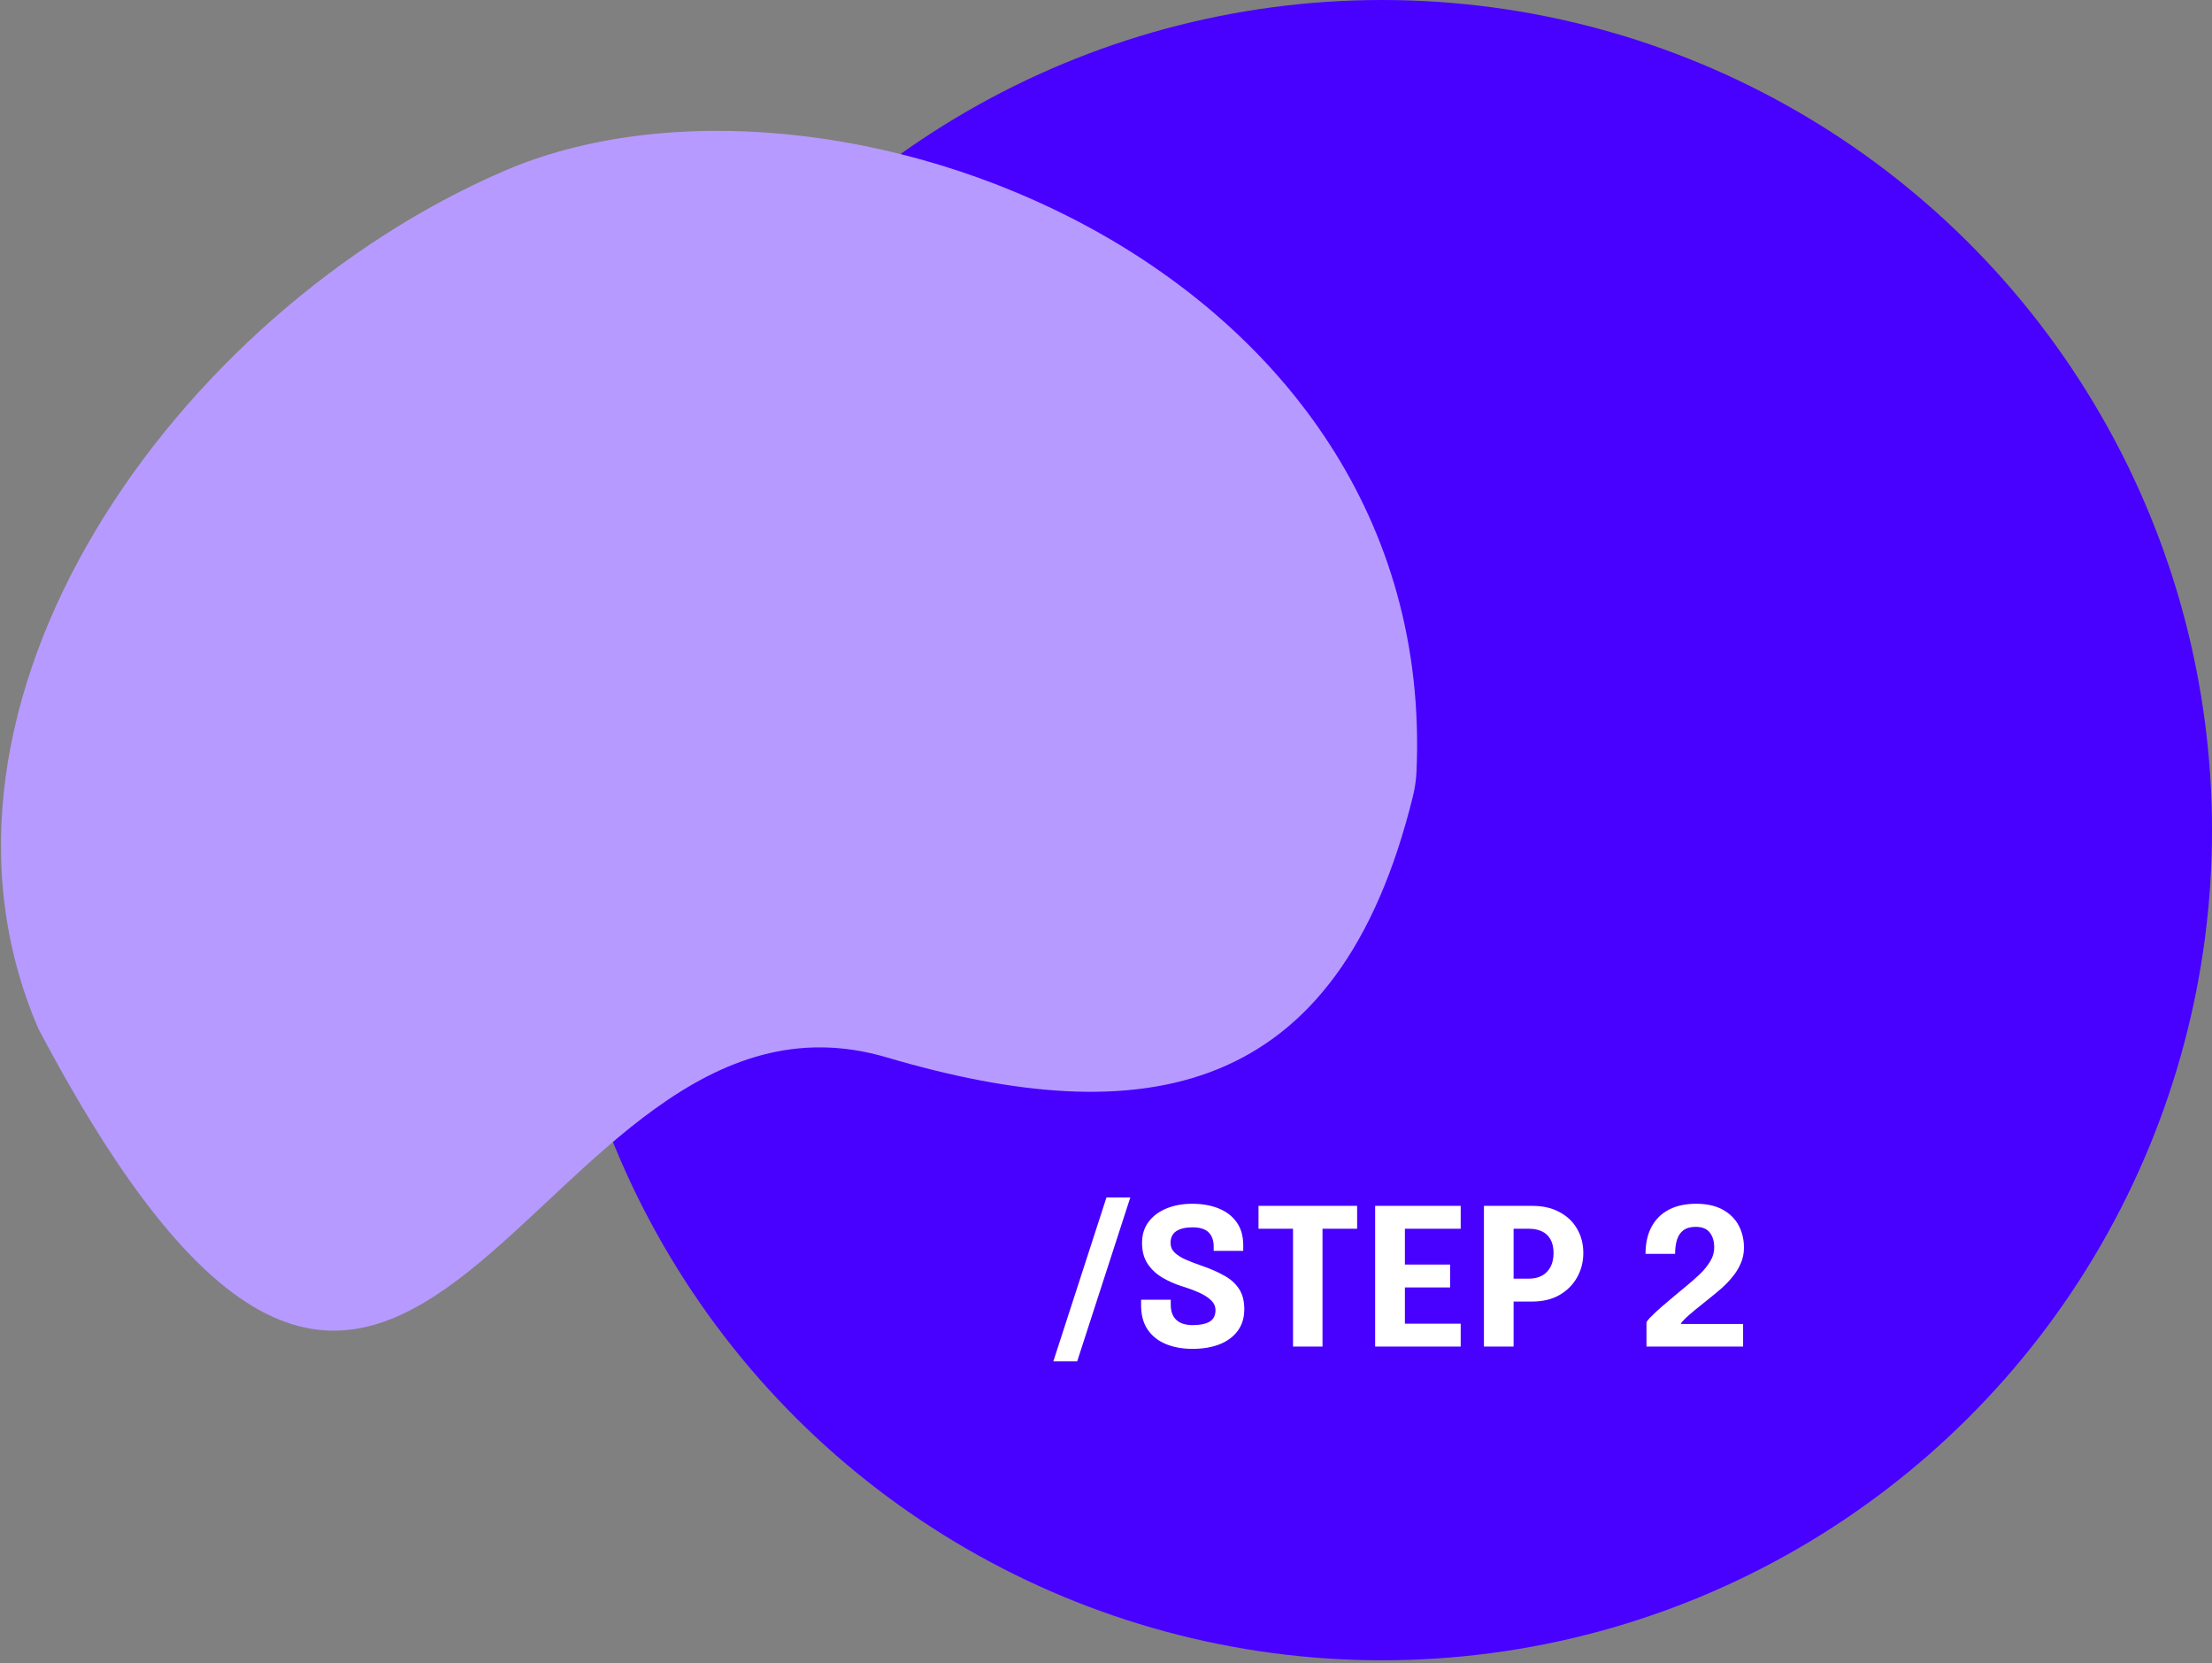 <svg width="419" height="315" viewBox="0 0 419 315" fill="none" xmlns="http://www.w3.org/2000/svg">
<rect x="0" y="0" width="419" height="315" fill="#808080" stroke="none"/>
<circle cx="261.796" cy="157.204" r="157.204" transform="rotate(90 261.796 157.204)" fill="#4800FF"/>
<path d="M167.944 200.231C216.4 214.519 253.509 208.41 267.658 150.701C268.016 149.237 268.245 147.678 268.312 146.173C272.621 49.691 156.809 5.868 95.403 32.411C33.512 59.163 -19.458 132.97 7.294 194.86C78.717 330.076 99.761 180.126 167.944 200.231Z" fill="#B79AFF"/>
<path d="M214.103 226.763L204.04 257.8H199.524L209.587 226.763H214.103ZM225.903 255.433C223.976 255.433 222.278 255.126 220.809 254.512C219.352 253.898 218.207 252.982 217.376 251.766C216.557 250.538 216.148 249.014 216.148 247.195C216.148 247.003 216.148 246.828 216.148 246.671C216.148 246.503 216.148 246.322 216.148 246.129H221.766C221.766 246.31 221.766 246.473 221.766 246.617C221.766 246.75 221.766 246.906 221.766 247.087C221.766 248.327 222.116 249.279 222.814 249.941C223.513 250.604 224.548 250.935 225.921 250.935C227.306 250.935 228.372 250.718 229.119 250.285C229.866 249.839 230.239 249.11 230.239 248.099C230.239 247.388 229.956 246.762 229.39 246.22C228.836 245.678 228.077 245.196 227.114 244.775C226.162 244.341 225.072 243.937 223.844 243.564C222.507 243.143 221.266 242.589 220.122 241.902C218.978 241.216 218.057 240.342 217.358 239.283C216.672 238.223 216.328 236.916 216.328 235.362C216.328 233.797 216.744 232.466 217.575 231.37C218.406 230.262 219.538 229.419 220.971 228.84C222.405 228.25 224.025 227.955 225.831 227.955C227.722 227.955 229.39 228.25 230.835 228.84C232.293 229.419 233.431 230.292 234.25 231.46C235.081 232.616 235.496 234.061 235.496 235.796C235.496 235.989 235.496 236.169 235.496 236.338C235.496 236.494 235.496 236.675 235.496 236.88H229.896C229.896 236.747 229.896 236.609 229.896 236.464C229.896 236.32 229.896 236.181 229.896 236.049C229.896 234.88 229.571 233.983 228.92 233.357C228.282 232.731 227.276 232.417 225.903 232.417C224.579 232.417 223.549 232.658 222.814 233.14C222.091 233.622 221.73 234.363 221.73 235.362C221.73 236.085 221.989 236.699 222.507 237.205C223.037 237.711 223.76 238.162 224.675 238.56C225.59 238.957 226.632 239.355 227.8 239.752C229.39 240.306 230.775 240.92 231.955 241.595C233.148 242.257 234.069 243.094 234.719 244.106C235.37 245.106 235.695 246.382 235.695 247.936C235.695 249.526 235.286 250.881 234.467 252.001C233.648 253.121 232.497 253.976 231.016 254.566C229.547 255.144 227.842 255.433 225.903 255.433ZM257.069 232.688L248.271 232.688L250.511 230.015L250.511 255H244.928L244.928 230.015L247.241 232.688L238.389 232.688V228.353L257.069 228.353V232.688ZM263.59 232.688L266.119 230.015V241.053L264.854 239.463L274.682 239.463V243.799L264.854 243.799L266.119 242.209L266.119 253.338L263.59 250.664L276.687 250.664V255L260.482 255L260.482 228.353L276.687 228.353V232.688L263.59 232.688ZM286.707 255H281.089L281.089 228.353L290.212 228.353C292.247 228.353 293.988 228.75 295.433 229.545C296.89 230.328 297.998 231.394 298.757 232.743C299.528 234.08 299.913 235.591 299.913 237.277C299.913 238.951 299.522 240.487 298.739 241.884C297.968 243.269 296.86 244.383 295.415 245.226C293.97 246.057 292.235 246.473 290.212 246.473L286.707 246.473L286.707 255ZM286.707 244.738L284.178 242.137L289.616 242.137C290.555 242.137 291.374 241.95 292.073 241.577C292.771 241.191 293.313 240.637 293.699 239.915C294.084 239.18 294.277 238.301 294.277 237.277C294.277 236.241 294.084 235.386 293.699 234.712C293.325 234.025 292.789 233.52 292.091 233.194C291.404 232.857 290.579 232.688 289.616 232.688H284.178L286.707 230.015V244.738ZM311.879 255V250.411C311.987 250.146 312.306 249.755 312.836 249.237C313.366 248.707 314.011 248.111 314.769 247.448C315.528 246.786 316.323 246.111 317.154 245.425C317.997 244.726 318.774 244.082 319.485 243.492C320.328 242.793 321.147 242.071 321.942 241.324C322.736 240.565 323.393 239.764 323.911 238.921C324.441 238.066 324.706 237.169 324.706 236.229C324.706 235.049 324.423 234.104 323.856 233.393C323.302 232.682 322.417 232.327 321.201 232.327C320.225 232.327 319.448 232.544 318.87 232.978C318.304 233.399 317.901 233.995 317.66 234.766C317.419 235.525 317.299 236.416 317.299 237.44H311.698C311.698 235.489 312.066 233.803 312.8 232.381C313.547 230.96 314.631 229.87 316.052 229.111C317.485 228.341 319.232 227.955 321.291 227.955C323.29 227.955 324.958 228.323 326.295 229.057C327.644 229.792 328.656 230.786 329.33 232.038C330.005 233.291 330.342 234.706 330.342 236.284C330.342 237.343 330.137 238.337 329.728 239.264C329.33 240.18 328.807 241.029 328.156 241.812C327.518 242.595 326.831 243.311 326.097 243.962C325.362 244.6 324.669 245.178 324.019 245.696C322.923 246.563 321.972 247.328 321.165 247.99C320.358 248.653 319.713 249.213 319.232 249.67C318.762 250.128 318.473 250.477 318.364 250.718L330.18 250.718L330.18 255L311.879 255Z" fill="white"/>
</svg>
